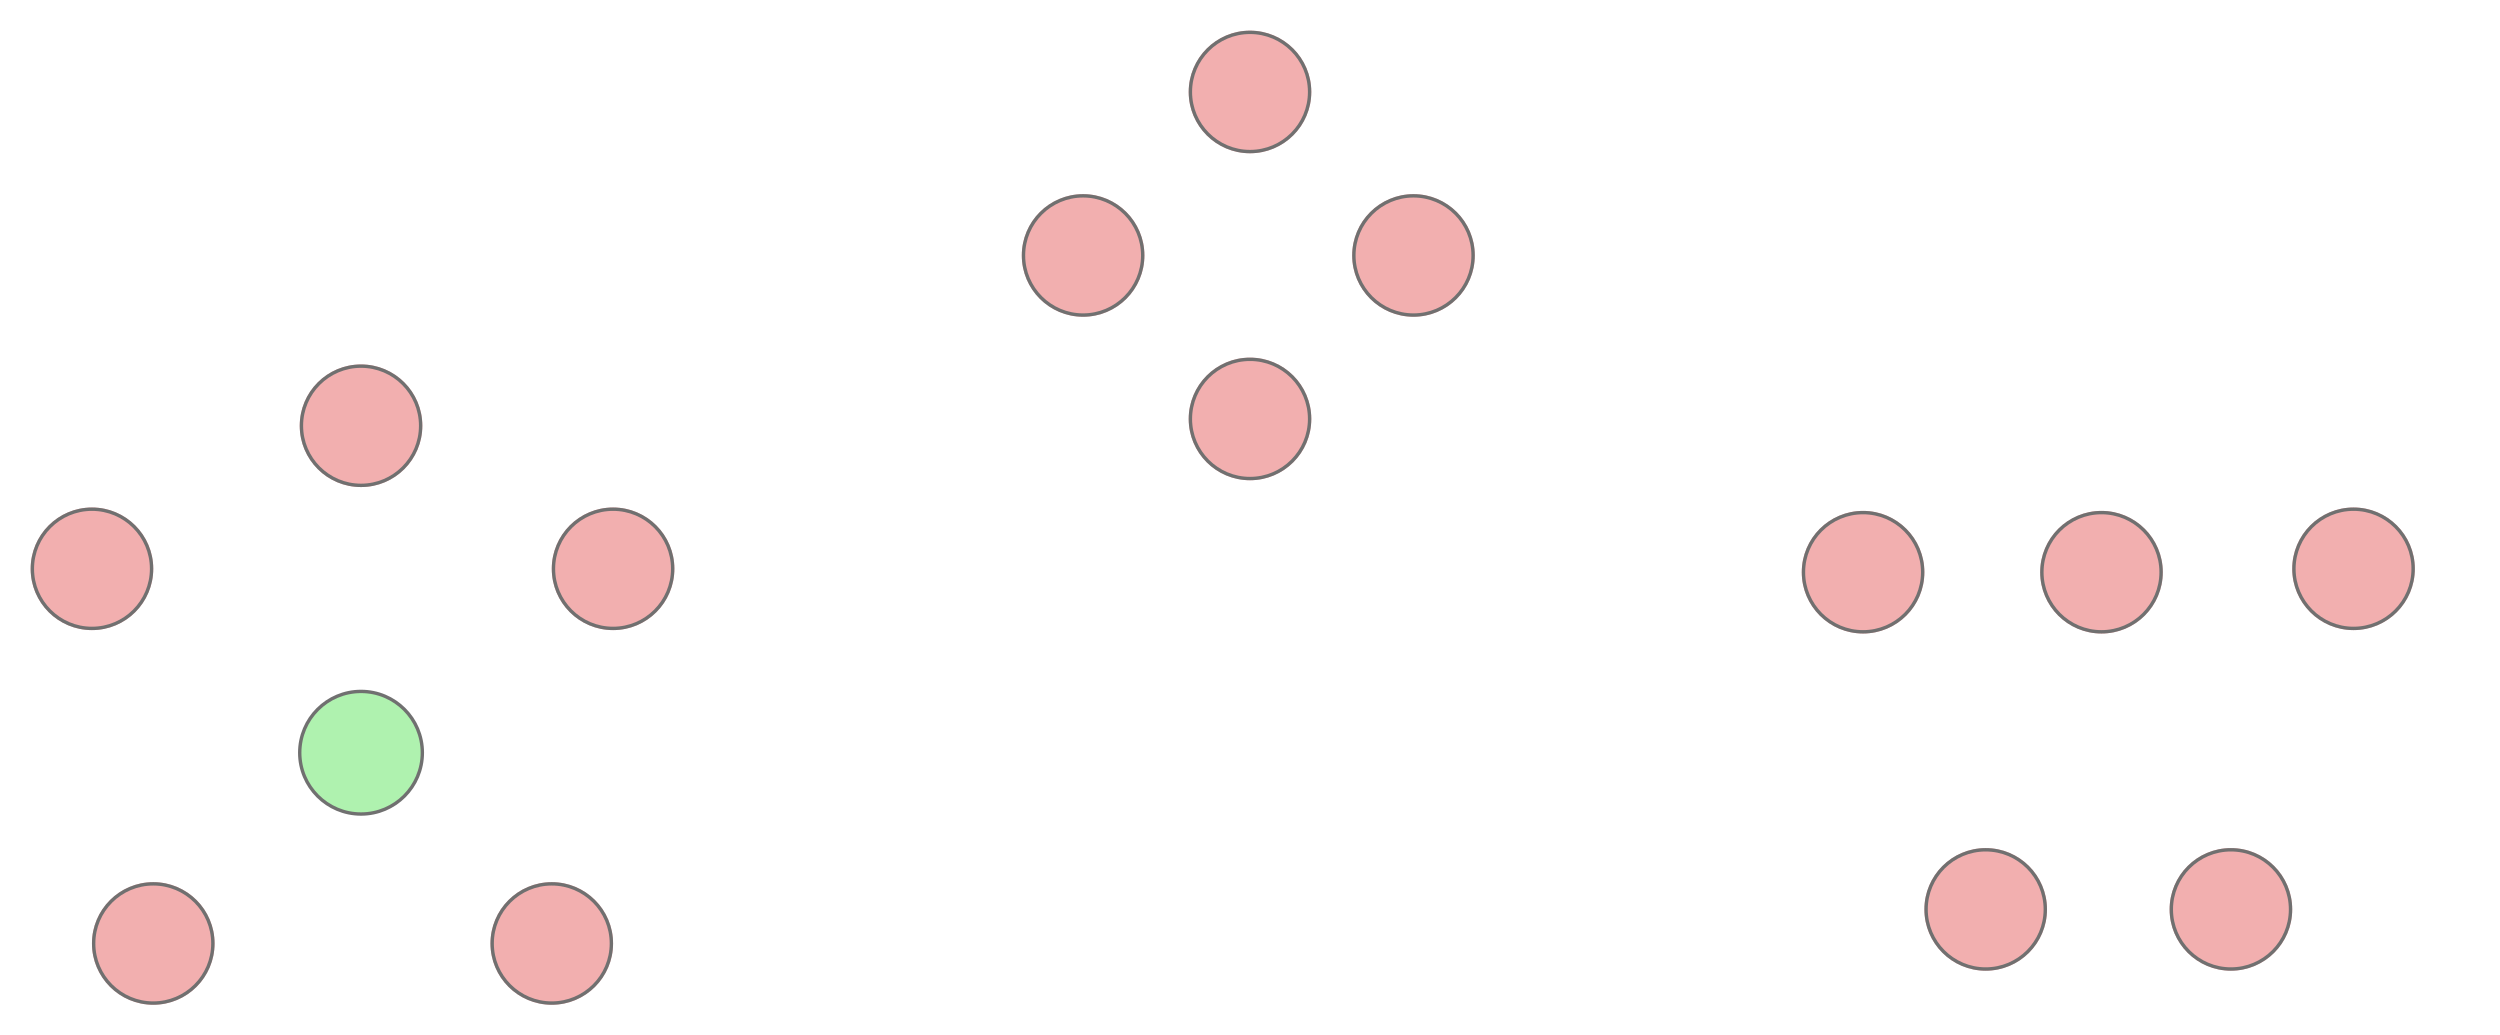 <svg xmlns="http://www.w3.org/2000/svg" xmlns:xlink="http://www.w3.org/1999/xlink" width="734" height="304" viewBox="0 0 734 304">
  <defs>
    <filter id="Line_10" x="536" y="157" width="23" height="76" filterUnits="userSpaceOnUse">
      <feOffset dy="3" input="SourceAlpha"/>
      <feGaussianBlur stdDeviation="3" result="blur"/>
      <feFlood flood-opacity="0.161"/>
      <feComposite operator="in" in2="blur"/>
      <feComposite in="SourceGraphic"/>
    </filter>
    <filter id="Line_11" x="571.5" y="212.5" width="23" height="66" filterUnits="userSpaceOnUse">
      <feOffset dy="3" input="SourceAlpha"/>
      <feGaussianBlur stdDeviation="3" result="blur-2"/>
      <feFlood flood-opacity="0.161"/>
      <feComposite operator="in" in2="blur-2"/>
      <feComposite in="SourceGraphic"/>
    </filter>
    <filter id="Line_12" x="605.5" y="157.5" width="23" height="75" filterUnits="userSpaceOnUse">
      <feOffset dy="3" input="SourceAlpha"/>
      <feGaussianBlur stdDeviation="3" result="blur-3"/>
      <feFlood flood-opacity="0.161"/>
      <feComposite operator="in" in2="blur-3"/>
      <feComposite in="SourceGraphic"/>
    </filter>
    <filter id="Line_13" x="643.5" y="211.5" width="23" height="67" filterUnits="userSpaceOnUse">
      <feOffset dy="3" input="SourceAlpha"/>
      <feGaussianBlur stdDeviation="3" result="blur-4"/>
      <feFlood flood-opacity="0.161"/>
      <feComposite operator="in" in2="blur-4"/>
      <feComposite in="SourceGraphic"/>
    </filter>
    <filter id="Line_14" x="679.5" y="155.5" width="23" height="76" filterUnits="userSpaceOnUse">
      <feOffset dy="3" input="SourceAlpha"/>
      <feGaussianBlur stdDeviation="3" result="blur-5"/>
      <feFlood flood-opacity="0.161"/>
      <feComposite operator="in" in2="blur-5"/>
      <feComposite in="SourceGraphic"/>
    </filter>
    <filter id="Line_9" x="500.288" y="210" width="233.712" height="23" filterUnits="userSpaceOnUse">
      <feOffset dy="3" input="SourceAlpha"/>
      <feGaussianBlur stdDeviation="3" result="blur-6"/>
      <feFlood flood-opacity="0.161"/>
      <feComposite operator="in" in2="blur-6"/>
      <feComposite in="SourceGraphic"/>
    </filter>
    <filter id="Ellipse_15" x="520" y="141" width="54" height="54" filterUnits="userSpaceOnUse">
      <feOffset dy="3" input="SourceAlpha"/>
      <feGaussianBlur stdDeviation="3" result="blur-7"/>
      <feFlood flood-opacity="0.161"/>
      <feComposite operator="in" in2="blur-7"/>
      <feComposite in="SourceGraphic"/>
    </filter>
    <filter id="Ellipse_16" x="556" y="240" width="54" height="54" filterUnits="userSpaceOnUse">
      <feOffset dy="3" input="SourceAlpha"/>
      <feGaussianBlur stdDeviation="3" result="blur-8"/>
      <feFlood flood-opacity="0.161"/>
      <feComposite operator="in" in2="blur-8"/>
      <feComposite in="SourceGraphic"/>
    </filter>
    <filter id="Ellipse_17" x="590" y="141" width="54" height="54" filterUnits="userSpaceOnUse">
      <feOffset dy="3" input="SourceAlpha"/>
      <feGaussianBlur stdDeviation="3" result="blur-9"/>
      <feFlood flood-opacity="0.161"/>
      <feComposite operator="in" in2="blur-9"/>
      <feComposite in="SourceGraphic"/>
    </filter>
    <filter id="Ellipse_18" x="628" y="240" width="54" height="54" filterUnits="userSpaceOnUse">
      <feOffset dy="3" input="SourceAlpha"/>
      <feGaussianBlur stdDeviation="3" result="blur-10"/>
      <feFlood flood-opacity="0.161"/>
      <feComposite operator="in" in2="blur-10"/>
      <feComposite in="SourceGraphic"/>
    </filter>
    <filter id="Ellipse_19" x="664" y="140" width="54" height="54" filterUnits="userSpaceOnUse">
      <feOffset dy="3" input="SourceAlpha"/>
      <feGaussianBlur stdDeviation="3" result="blur-11"/>
      <feFlood flood-opacity="0.161"/>
      <feComposite operator="in" in2="blur-11"/>
      <feComposite in="SourceGraphic"/>
    </filter>
    <filter id="Ellipse_14" x="309" y="18" width="115" height="114" filterUnits="userSpaceOnUse">
      <feOffset dy="3" input="SourceAlpha"/>
      <feGaussianBlur stdDeviation="3" result="blur-12"/>
      <feFlood flood-opacity="0.161"/>
      <feComposite operator="in" in2="blur-12"/>
      <feComposite in="SourceGraphic"/>
    </filter>
    <filter id="Ellipse_10" x="388" y="48" width="54" height="54" filterUnits="userSpaceOnUse">
      <feOffset dy="3" input="SourceAlpha"/>
      <feGaussianBlur stdDeviation="3" result="blur-13"/>
      <feFlood flood-opacity="0.161"/>
      <feComposite operator="in" in2="blur-13"/>
      <feComposite in="SourceGraphic"/>
    </filter>
    <filter id="Ellipse_9" x="291" y="48" width="54" height="54" filterUnits="userSpaceOnUse">
      <feOffset dy="3" input="SourceAlpha"/>
      <feGaussianBlur stdDeviation="3" result="blur-14"/>
      <feFlood flood-opacity="0.161"/>
      <feComposite operator="in" in2="blur-14"/>
      <feComposite in="SourceGraphic"/>
    </filter>
    <filter id="Ellipse_12" x="340" y="0" width="54" height="54" filterUnits="userSpaceOnUse">
      <feOffset dy="3" input="SourceAlpha"/>
      <feGaussianBlur stdDeviation="3" result="blur-15"/>
      <feFlood flood-opacity="0.161"/>
      <feComposite operator="in" in2="blur-15"/>
      <feComposite in="SourceGraphic"/>
    </filter>
    <filter id="Ellipse_13" x="340" y="96" width="54" height="54" filterUnits="userSpaceOnUse">
      <feOffset dy="3" input="SourceAlpha"/>
      <feGaussianBlur stdDeviation="3" result="blur-16"/>
      <feFlood flood-opacity="0.161"/>
      <feComposite operator="in" in2="blur-16"/>
      <feComposite in="SourceGraphic"/>
    </filter>
    <filter id="Line_4" x="15.024" y="155.024" width="103.187" height="78.634" filterUnits="userSpaceOnUse">
      <feOffset dy="3" input="SourceAlpha"/>
      <feGaussianBlur stdDeviation="3" result="blur-17"/>
      <feFlood flood-opacity="0.161"/>
      <feComposite operator="in" in2="blur-17"/>
      <feComposite in="SourceGraphic"/>
    </filter>
    <filter id="Line_8" x="95" y="100" width="23" height="133" filterUnits="userSpaceOnUse">
      <feOffset dy="3" input="SourceAlpha"/>
      <feGaussianBlur stdDeviation="3" result="blur-18"/>
      <feFlood flood-opacity="0.161"/>
      <feComposite operator="in" in2="blur-18"/>
      <feComposite in="SourceGraphic"/>
    </filter>
    <filter id="Line_5" x="93.793" y="154.004" width="99.203" height="79.674" filterUnits="userSpaceOnUse">
      <feOffset dy="3" input="SourceAlpha"/>
      <feGaussianBlur stdDeviation="3" result="blur-19"/>
      <feFlood flood-opacity="0.161"/>
      <feComposite operator="in" in2="blur-19"/>
      <feComposite in="SourceGraphic"/>
    </filter>
    <filter id="Line_6" x="32.468" y="208.468" width="86.065" height="81.065" filterUnits="userSpaceOnUse">
      <feOffset dy="3" input="SourceAlpha"/>
      <feGaussianBlur stdDeviation="3" result="blur-20"/>
      <feFlood flood-opacity="0.161"/>
      <feComposite operator="in" in2="blur-20"/>
      <feComposite in="SourceGraphic"/>
    </filter>
    <filter id="Line_7" x="93.464" y="208.464" width="81.071" height="81.071" filterUnits="userSpaceOnUse">
      <feOffset dy="3" input="SourceAlpha"/>
      <feGaussianBlur stdDeviation="3" result="blur-21"/>
      <feFlood flood-opacity="0.161"/>
      <feComposite operator="in" in2="blur-21"/>
      <feComposite in="SourceGraphic"/>
    </filter>
    <filter id="Ellipse_7" x="78.5" y="193.5" width="55" height="55" filterUnits="userSpaceOnUse">
      <feOffset dy="3" input="SourceAlpha"/>
      <feGaussianBlur stdDeviation="3" result="blur-22"/>
      <feFlood flood-opacity="0.161"/>
      <feComposite operator="in" in2="blur-22"/>
      <feComposite in="SourceGraphic"/>
    </filter>
    <filter id="Ellipse_5" x="135" y="250" width="54" height="54" filterUnits="userSpaceOnUse">
      <feOffset dy="3" input="SourceAlpha"/>
      <feGaussianBlur stdDeviation="3" result="blur-23"/>
      <feFlood flood-opacity="0.161"/>
      <feComposite operator="in" in2="blur-23"/>
      <feComposite in="SourceGraphic"/>
    </filter>
    <filter id="Ellipse_4" x="153" y="140" width="54" height="54" filterUnits="userSpaceOnUse">
      <feOffset dy="3" input="SourceAlpha"/>
      <feGaussianBlur stdDeviation="3" result="blur-24"/>
      <feFlood flood-opacity="0.161"/>
      <feComposite operator="in" in2="blur-24"/>
      <feComposite in="SourceGraphic"/>
    </filter>
    <filter id="Ellipse_8" x="79" y="98" width="54" height="54" filterUnits="userSpaceOnUse">
      <feOffset dy="3" input="SourceAlpha"/>
      <feGaussianBlur stdDeviation="3" result="blur-25"/>
      <feFlood flood-opacity="0.161"/>
      <feComposite operator="in" in2="blur-25"/>
      <feComposite in="SourceGraphic"/>
    </filter>
    <filter id="Ellipse_2" x="0" y="140" width="54" height="54" filterUnits="userSpaceOnUse">
      <feOffset dy="3" input="SourceAlpha"/>
      <feGaussianBlur stdDeviation="3" result="blur-26"/>
      <feFlood flood-opacity="0.161"/>
      <feComposite operator="in" in2="blur-26"/>
      <feComposite in="SourceGraphic"/>
    </filter>
    <filter id="Ellipse_3" x="18" y="250" width="54" height="54" filterUnits="userSpaceOnUse">
      <feOffset dy="3" input="SourceAlpha"/>
      <feGaussianBlur stdDeviation="3" result="blur-27"/>
      <feFlood flood-opacity="0.161"/>
      <feComposite operator="in" in2="blur-27"/>
      <feComposite in="SourceGraphic"/>
    </filter>
  </defs>
  <g id="Topologies_Redirect_All" transform="translate(9 6)">
    <g id="Topologies_Redirect_Bus" transform="translate(502.788 140)">
      <g transform="matrix(1, 0, 0, 1, -511.79, -146)" filter="url(#Line_10)">
        <line id="Line_10-2" data-name="Line 10" y1="53" transform="translate(547.5 165.5)" fill="rgba(0,0,0,0)" stroke="#fff" stroke-linecap="square" stroke-width="5"/>
      </g>
      <g transform="matrix(1, 0, 0, 1, -511.79, -146)" filter="url(#Line_11)">
        <line id="Line_11-2" data-name="Line 11" y1="43" transform="translate(583 221)" fill="rgba(0,0,0,0)" stroke="#fff" stroke-linecap="square" stroke-width="5"/>
      </g>
      <g transform="matrix(1, 0, 0, 1, -511.79, -146)" filter="url(#Line_12)">
        <line id="Line_12-2" data-name="Line 12" y1="52" transform="translate(617 166)" fill="rgba(0,0,0,0)" stroke="#fff" stroke-linecap="square" stroke-width="5"/>
      </g>
      <g transform="matrix(1, 0, 0, 1, -511.79, -146)" filter="url(#Line_13)">
        <line id="Line_13-2" data-name="Line 13" y1="44" transform="translate(655 220)" fill="rgba(0,0,0,0)" stroke="#fff" stroke-linecap="square" stroke-width="5"/>
      </g>
      <g transform="matrix(1, 0, 0, 1, -511.79, -146)" filter="url(#Line_14)">
        <line id="Line_14-2" data-name="Line 14" y1="53" transform="translate(691 164)" fill="rgba(0,0,0,0)" stroke="#fff" stroke-linecap="square" stroke-width="5"/>
      </g>
      <g transform="matrix(1, 0, 0, 1, -511.79, -146)" filter="url(#Line_9)">
        <line id="Line_9-2" data-name="Line 9" x2="210.712" transform="translate(511.79 218.5)" fill="rgba(0,0,0,0)" stroke="#fff" stroke-linecap="square" stroke-width="5"/>
      </g>
      <g transform="matrix(1, 0, 0, 1, -511.79, -146)" filter="url(#Ellipse_15)">
        <g id="Ellipse_15-2" data-name="Ellipse 15" transform="translate(529 147)" fill="#f2afaf" stroke="#707070" stroke-width="1">
          <circle cx="18" cy="18" r="18" stroke="none"/>
          <circle cx="18" cy="18" r="17.5" fill="none"/>
        </g>
      </g>
      <g transform="matrix(1, 0, 0, 1, -511.79, -146)" filter="url(#Ellipse_16)">
        <g id="Ellipse_16-2" data-name="Ellipse 16" transform="translate(565 246)" fill="#f2afaf" stroke="#707070" stroke-width="1">
          <circle cx="18" cy="18" r="18" stroke="none"/>
          <circle cx="18" cy="18" r="17.5" fill="none"/>
        </g>
      </g>
      <g transform="matrix(1, 0, 0, 1, -511.79, -146)" filter="url(#Ellipse_17)">
        <g id="Ellipse_17-2" data-name="Ellipse 17" transform="translate(599 147)" fill="#f2afaf" stroke="#707070" stroke-width="1">
          <circle cx="18" cy="18" r="18" stroke="none"/>
          <circle cx="18" cy="18" r="17.5" fill="none"/>
        </g>
      </g>
      <g transform="matrix(1, 0, 0, 1, -511.79, -146)" filter="url(#Ellipse_18)">
        <g id="Ellipse_18-2" data-name="Ellipse 18" transform="translate(637 246)" fill="#f2afaf" stroke="#707070" stroke-width="1">
          <circle cx="18" cy="18" r="18" stroke="none"/>
          <circle cx="18" cy="18" r="17.5" fill="none"/>
        </g>
      </g>
      <g transform="matrix(1, 0, 0, 1, -511.79, -146)" filter="url(#Ellipse_19)">
        <g id="Ellipse_19-2" data-name="Ellipse 19" transform="translate(673 146)" fill="#f2afaf" stroke="#707070" stroke-width="1">
          <circle cx="18" cy="18" r="18" stroke="none"/>
          <circle cx="18" cy="18" r="17.5" fill="none"/>
        </g>
      </g>
    </g>
    <g id="Topologies_Redirect_Ring" transform="translate(291)">
      <g transform="matrix(1, 0, 0, 1, -300, -6)" filter="url(#Ellipse_14)">
        <g id="Ellipse_14-2" data-name="Ellipse 14" transform="translate(318 24)" fill="rgba(255,255,255,0)" stroke="#fff" stroke-width="5">
          <ellipse cx="48.5" cy="48" rx="48.5" ry="48" stroke="none"/>
          <ellipse cx="48.5" cy="48" rx="46" ry="45.5" fill="none"/>
        </g>
      </g>
      <g transform="matrix(1, 0, 0, 1, -300, -6)" filter="url(#Ellipse_10)">
        <g id="Ellipse_10-2" data-name="Ellipse 10" transform="translate(397 54)" fill="#f2afaf" stroke="#707070" stroke-width="1">
          <circle cx="18" cy="18" r="18" stroke="none"/>
          <circle cx="18" cy="18" r="17.5" fill="none"/>
        </g>
      </g>
      <g transform="matrix(1, 0, 0, 1, -300, -6)" filter="url(#Ellipse_9)">
        <g id="Ellipse_9-2" data-name="Ellipse 9" transform="translate(300 54)" fill="#f2afaf" stroke="#707070" stroke-width="1">
          <circle cx="18" cy="18" r="18" stroke="none"/>
          <circle cx="18" cy="18" r="17.5" fill="none"/>
        </g>
      </g>
      <g transform="matrix(1, 0, 0, 1, -300, -6)" filter="url(#Ellipse_12)">
        <g id="Ellipse_12-2" data-name="Ellipse 12" transform="translate(349 6)" fill="#f2afaf" stroke="#707070" stroke-width="1">
          <circle cx="18" cy="18" r="18" stroke="none"/>
          <circle cx="18" cy="18" r="17.5" fill="none"/>
        </g>
      </g>
      <g transform="matrix(1, 0, 0, 1, -300, -6)" filter="url(#Ellipse_13)">
        <g id="Ellipse_13-2" data-name="Ellipse 13" transform="translate(349 102)" fill="#f2afaf" stroke="#707070" stroke-width="1">
          <circle cx="18" cy="18" r="18" stroke="none"/>
          <circle cx="18" cy="18" r="17.5" fill="none"/>
        </g>
      </g>
    </g>
    <g id="Topologies_Redirect_Star" transform="translate(0 98)">
      <g transform="matrix(1, 0, 0, 1, -9, -104)" filter="url(#Line_4)">
        <line id="Line_4-2" data-name="Line 4" x2="78.235" y2="53.682" transform="translate(27.5 164.5)" fill="rgba(0,0,0,0)" stroke="#fff" stroke-linecap="square" stroke-width="5"/>
      </g>
      <g transform="matrix(1, 0, 0, 1, -9, -104)" filter="url(#Line_8)">
        <line id="Line_8-2" data-name="Line 8" y2="110" transform="translate(106.5 108.5)" fill="rgba(0,0,0,0)" stroke="#fff" stroke-linecap="square" stroke-width="5"/>
      </g>
      <g transform="matrix(1, 0, 0, 1, -9, -104)" filter="url(#Line_5)">
        <line id="Line_5-2" data-name="Line 5" y1="54.682" x2="74.212" transform="translate(106.29 163.5)" fill="rgba(0,0,0,0)" stroke="#fff" stroke-linecap="square" stroke-width="5"/>
      </g>
      <g transform="matrix(1, 0, 0, 1, -9, -104)" filter="url(#Line_6)">
        <line id="Line_6-2" data-name="Line 6" y1="56" x2="61" transform="translate(45 218)" fill="rgba(0,0,0,0)" stroke="#fff" stroke-linecap="square" stroke-width="5"/>
      </g>
      <g transform="matrix(1, 0, 0, 1, -9, -104)" filter="url(#Line_7)">
        <line id="Line_7-2" data-name="Line 7" x1="56" y1="56" transform="translate(106 218)" fill="rgba(0,0,0,0)" stroke="#fff" stroke-linecap="square" stroke-width="5"/>
      </g>
      <g transform="matrix(1, 0, 0, 1, -9, -104)" filter="url(#Ellipse_7)">
        <circle id="Ellipse_7-2" data-name="Ellipse 7" cx="18" cy="18" r="18" transform="translate(88 200)" fill="#aff2af" stroke="#707070" stroke-linecap="square" stroke-linejoin="round" stroke-width="1"/>
      </g>
      <g transform="matrix(1, 0, 0, 1, -9, -104)" filter="url(#Ellipse_5)">
        <g id="Ellipse_5-2" data-name="Ellipse 5" transform="translate(144 256)" fill="#f2afaf" stroke="#707070" stroke-width="1">
          <circle cx="18" cy="18" r="18" stroke="none"/>
          <circle cx="18" cy="18" r="17.5" fill="none"/>
        </g>
      </g>
      <g transform="matrix(1, 0, 0, 1, -9, -104)" filter="url(#Ellipse_4)">
        <g id="Ellipse_4-2" data-name="Ellipse 4" transform="translate(162 146)" fill="#f2afaf" stroke="#707070" stroke-width="1">
          <circle cx="18" cy="18" r="18" stroke="none"/>
          <circle cx="18" cy="18" r="17.5" fill="none"/>
        </g>
      </g>
      <g transform="matrix(1, 0, 0, 1, -9, -104)" filter="url(#Ellipse_8)">
        <g id="Ellipse_8-2" data-name="Ellipse 8" transform="translate(88 104)" fill="#f2afaf" stroke="#707070" stroke-width="1">
          <circle cx="18" cy="18" r="18" stroke="none"/>
          <circle cx="18" cy="18" r="17.5" fill="none"/>
        </g>
      </g>
      <g transform="matrix(1, 0, 0, 1, -9, -104)" filter="url(#Ellipse_2)">
        <g id="Ellipse_2-2" data-name="Ellipse 2" transform="translate(9 146)" fill="#f2afaf" stroke="#707070" stroke-width="1">
          <circle cx="18" cy="18" r="18" stroke="none"/>
          <circle cx="18" cy="18" r="17.5" fill="none"/>
        </g>
      </g>
      <g transform="matrix(1, 0, 0, 1, -9, -104)" filter="url(#Ellipse_3)">
        <g id="Ellipse_3-2" data-name="Ellipse 3" transform="translate(27 256)" fill="#f2afaf" stroke="#707070" stroke-width="1">
          <circle cx="18" cy="18" r="18" stroke="none"/>
          <circle cx="18" cy="18" r="17.5" fill="none"/>
        </g>
      </g>
    </g>
  </g>
</svg>
